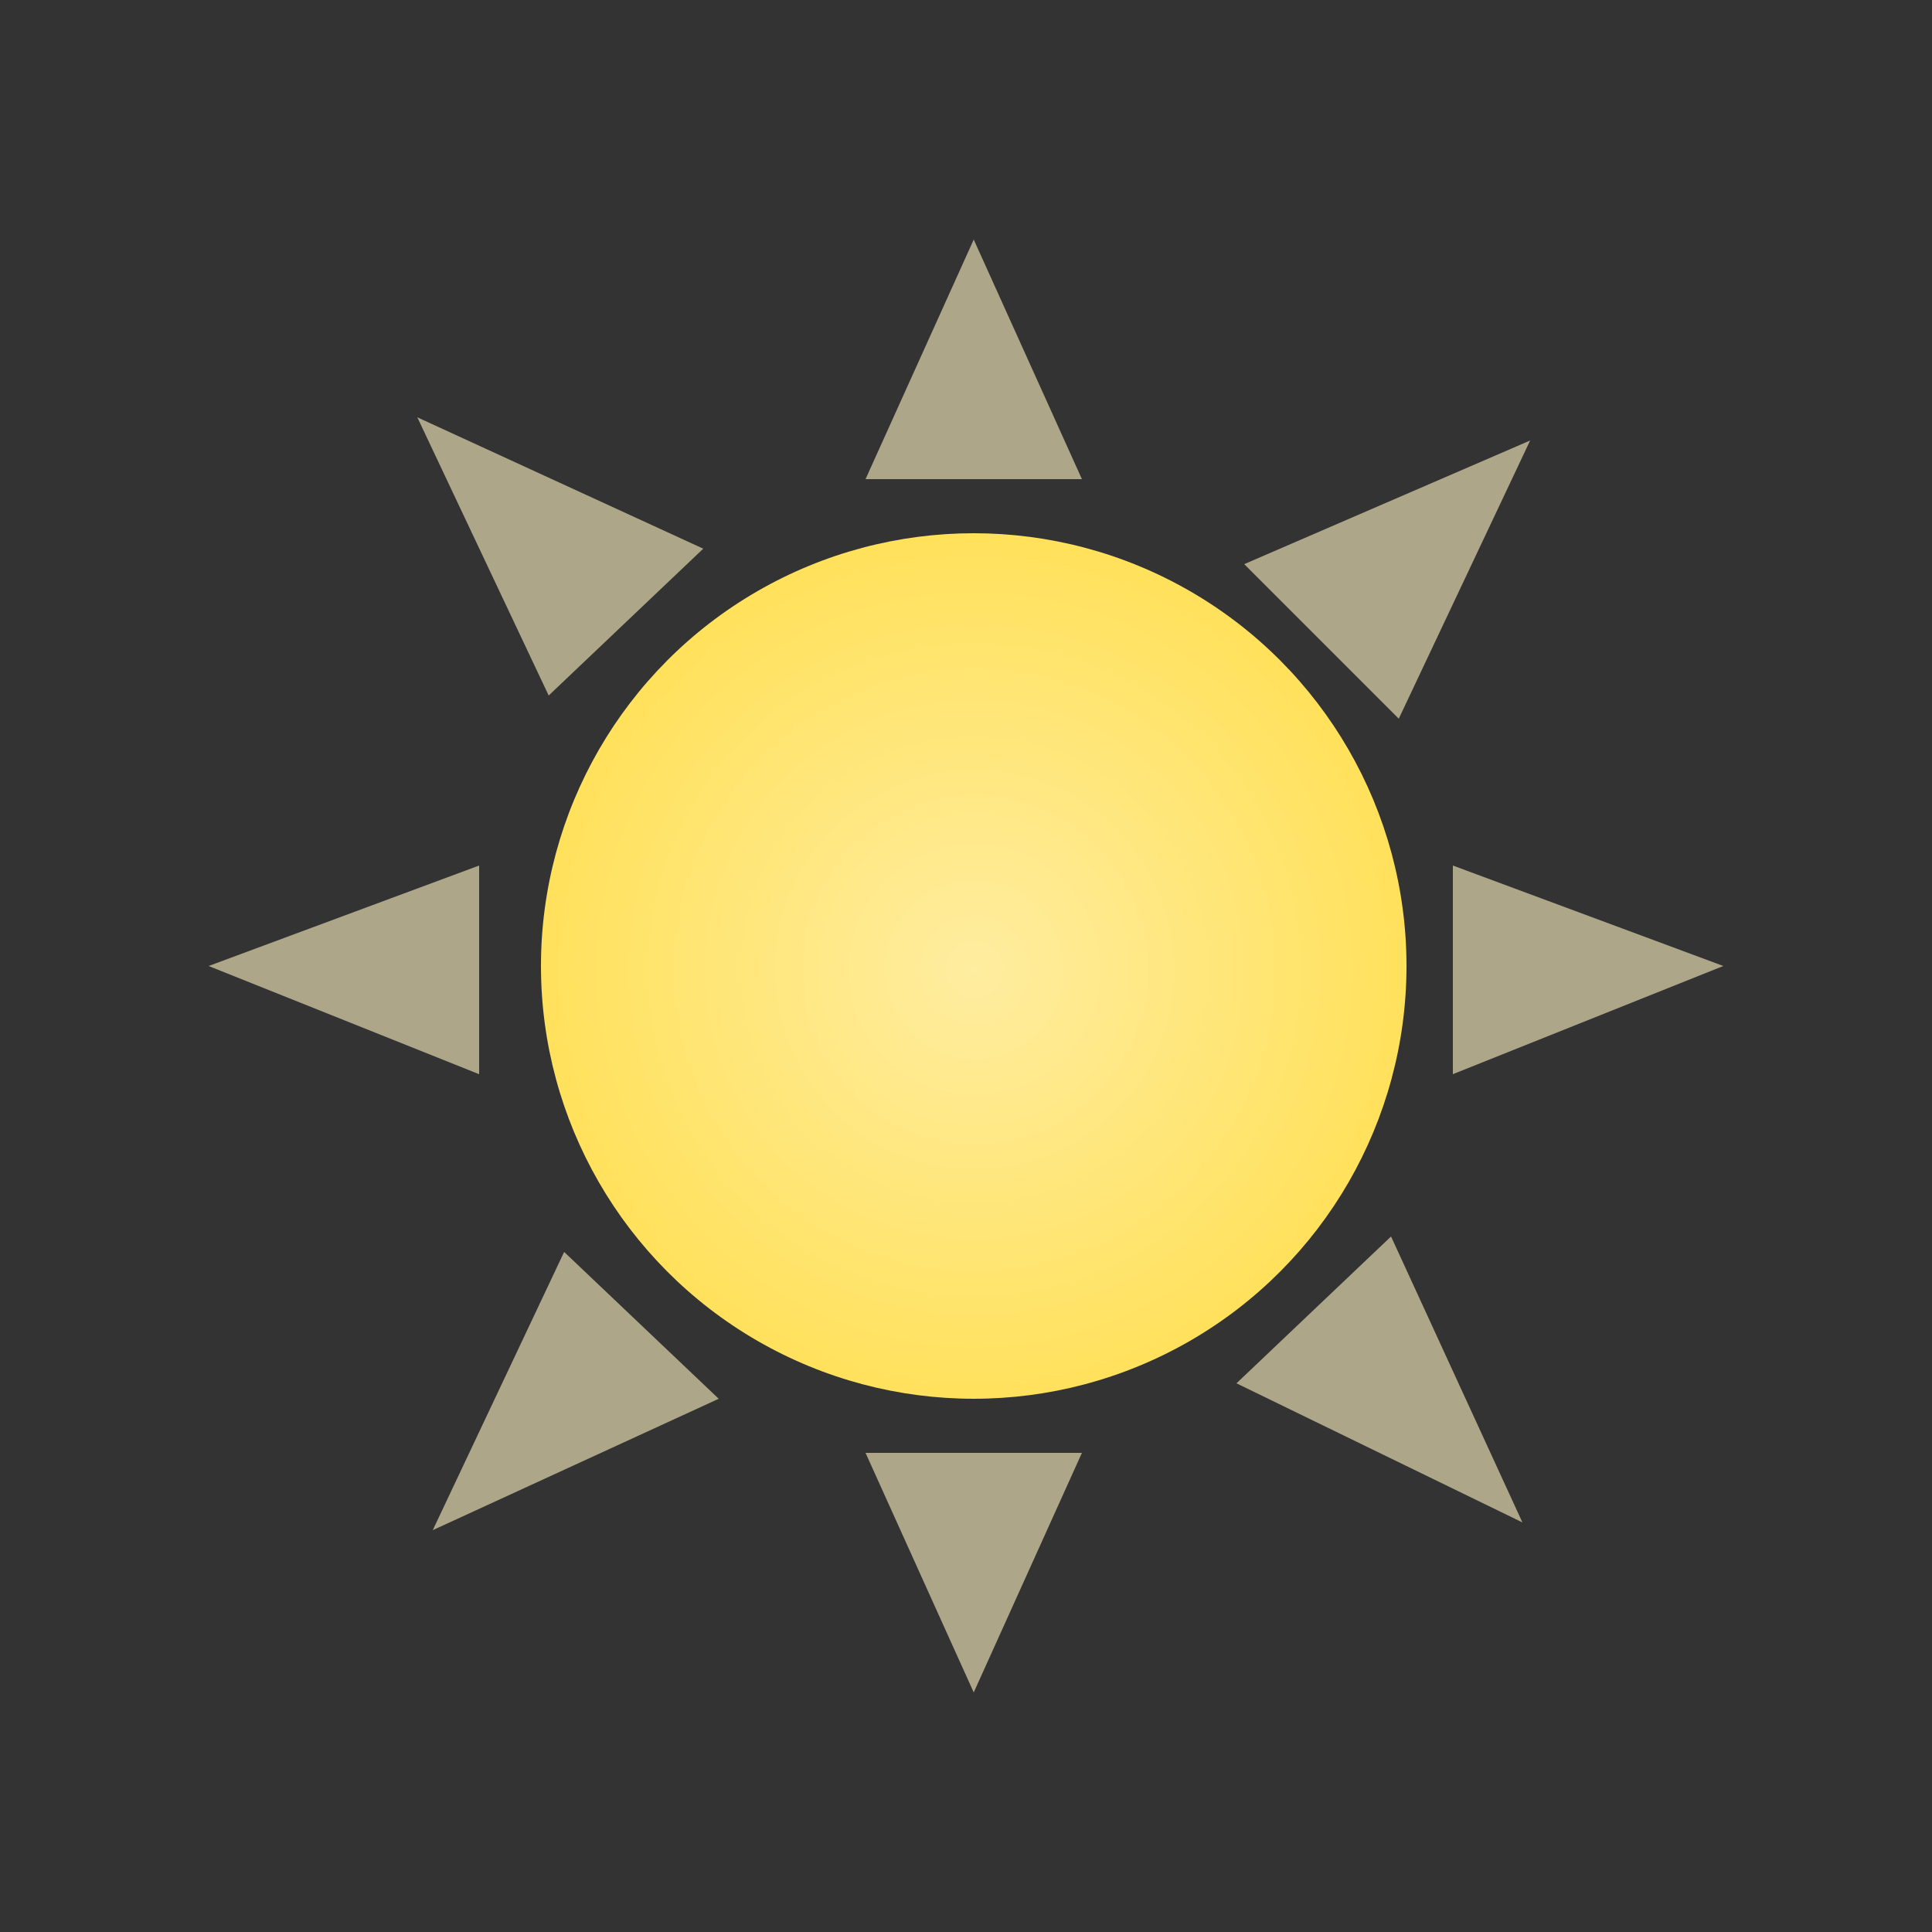 <?xml version="1.0" encoding="utf-8"?>
<!-- Generator: Adobe Illustrator 19.0.1, SVG Export Plug-In . SVG Version: 6.00 Build 0)  -->
<!DOCTYPE svg PUBLIC "-//W3C//DTD SVG 1.1//EN" "http://www.w3.org/Graphics/SVG/1.1/DTD/svg11.dtd">
<svg version="1.1" id="sun-svg" xmlns="http://www.w3.org/2000/svg" xmlns:xlink="http://www.w3.org/1999/xlink" x="0px" y="0px"
	 viewBox="0 0 25 25" enable-background="new 0 0 25 25" xml:space="preserve">
<rect x="0" y="0" width="25" height="25" fill="#333333" stroke="none"/>
<radialGradient id="sun-center_1_" cx="12.609" cy="12.547" r="5.573" gradientUnits="userSpaceOnUse">
	<stop  offset="0" style="stop-color:#FFEDA0"/>
	<stop  offset="1" style="stop-color:#FFE15C"/>
</radialGradient>
<circle id="sun-center_2_" fill="url(#sun-center_1_)" cx="12.6" cy="12.5" r="5.6"/>
<g id="sun-rays">
	<polygon opacity="0.6" fill="#FFF4C2" points="11.2,6.2 14,6.2 12.6,3.1 	"/>
	<polygon opacity="0.6" fill="#FFF4C2" points="14,18.8 11.2,18.8 12.6,21.9 	"/>
	<polygon opacity="0.6" fill="#FFF4C2" points="18.8,11.2 18.8,13.9 22.3,12.5 	"/>
	<polygon opacity="0.6" fill="#FFF4C2" points="6.2,13.9 6.2,11.2 2.7,12.5 	"/>
	<polygon opacity="0.6" fill="#FFF4C2" points="16.1,7.3 18.1,9.3 19.8,5.7 	"/>
	<polygon opacity="0.6" fill="#FFF4C2" points="9.3,18.1 7.3,16.2 5.6,19.8 	"/>
	<polygon opacity="0.6" fill="#FFF4C2" points="7.1,9 9.1,7.1 5.4,5.4 	"/>
	<polygon opacity="0.6" fill="#FFF4C2" points="18,16 16,17.9 19.7,19.7 	"/>
</g>
</svg>
